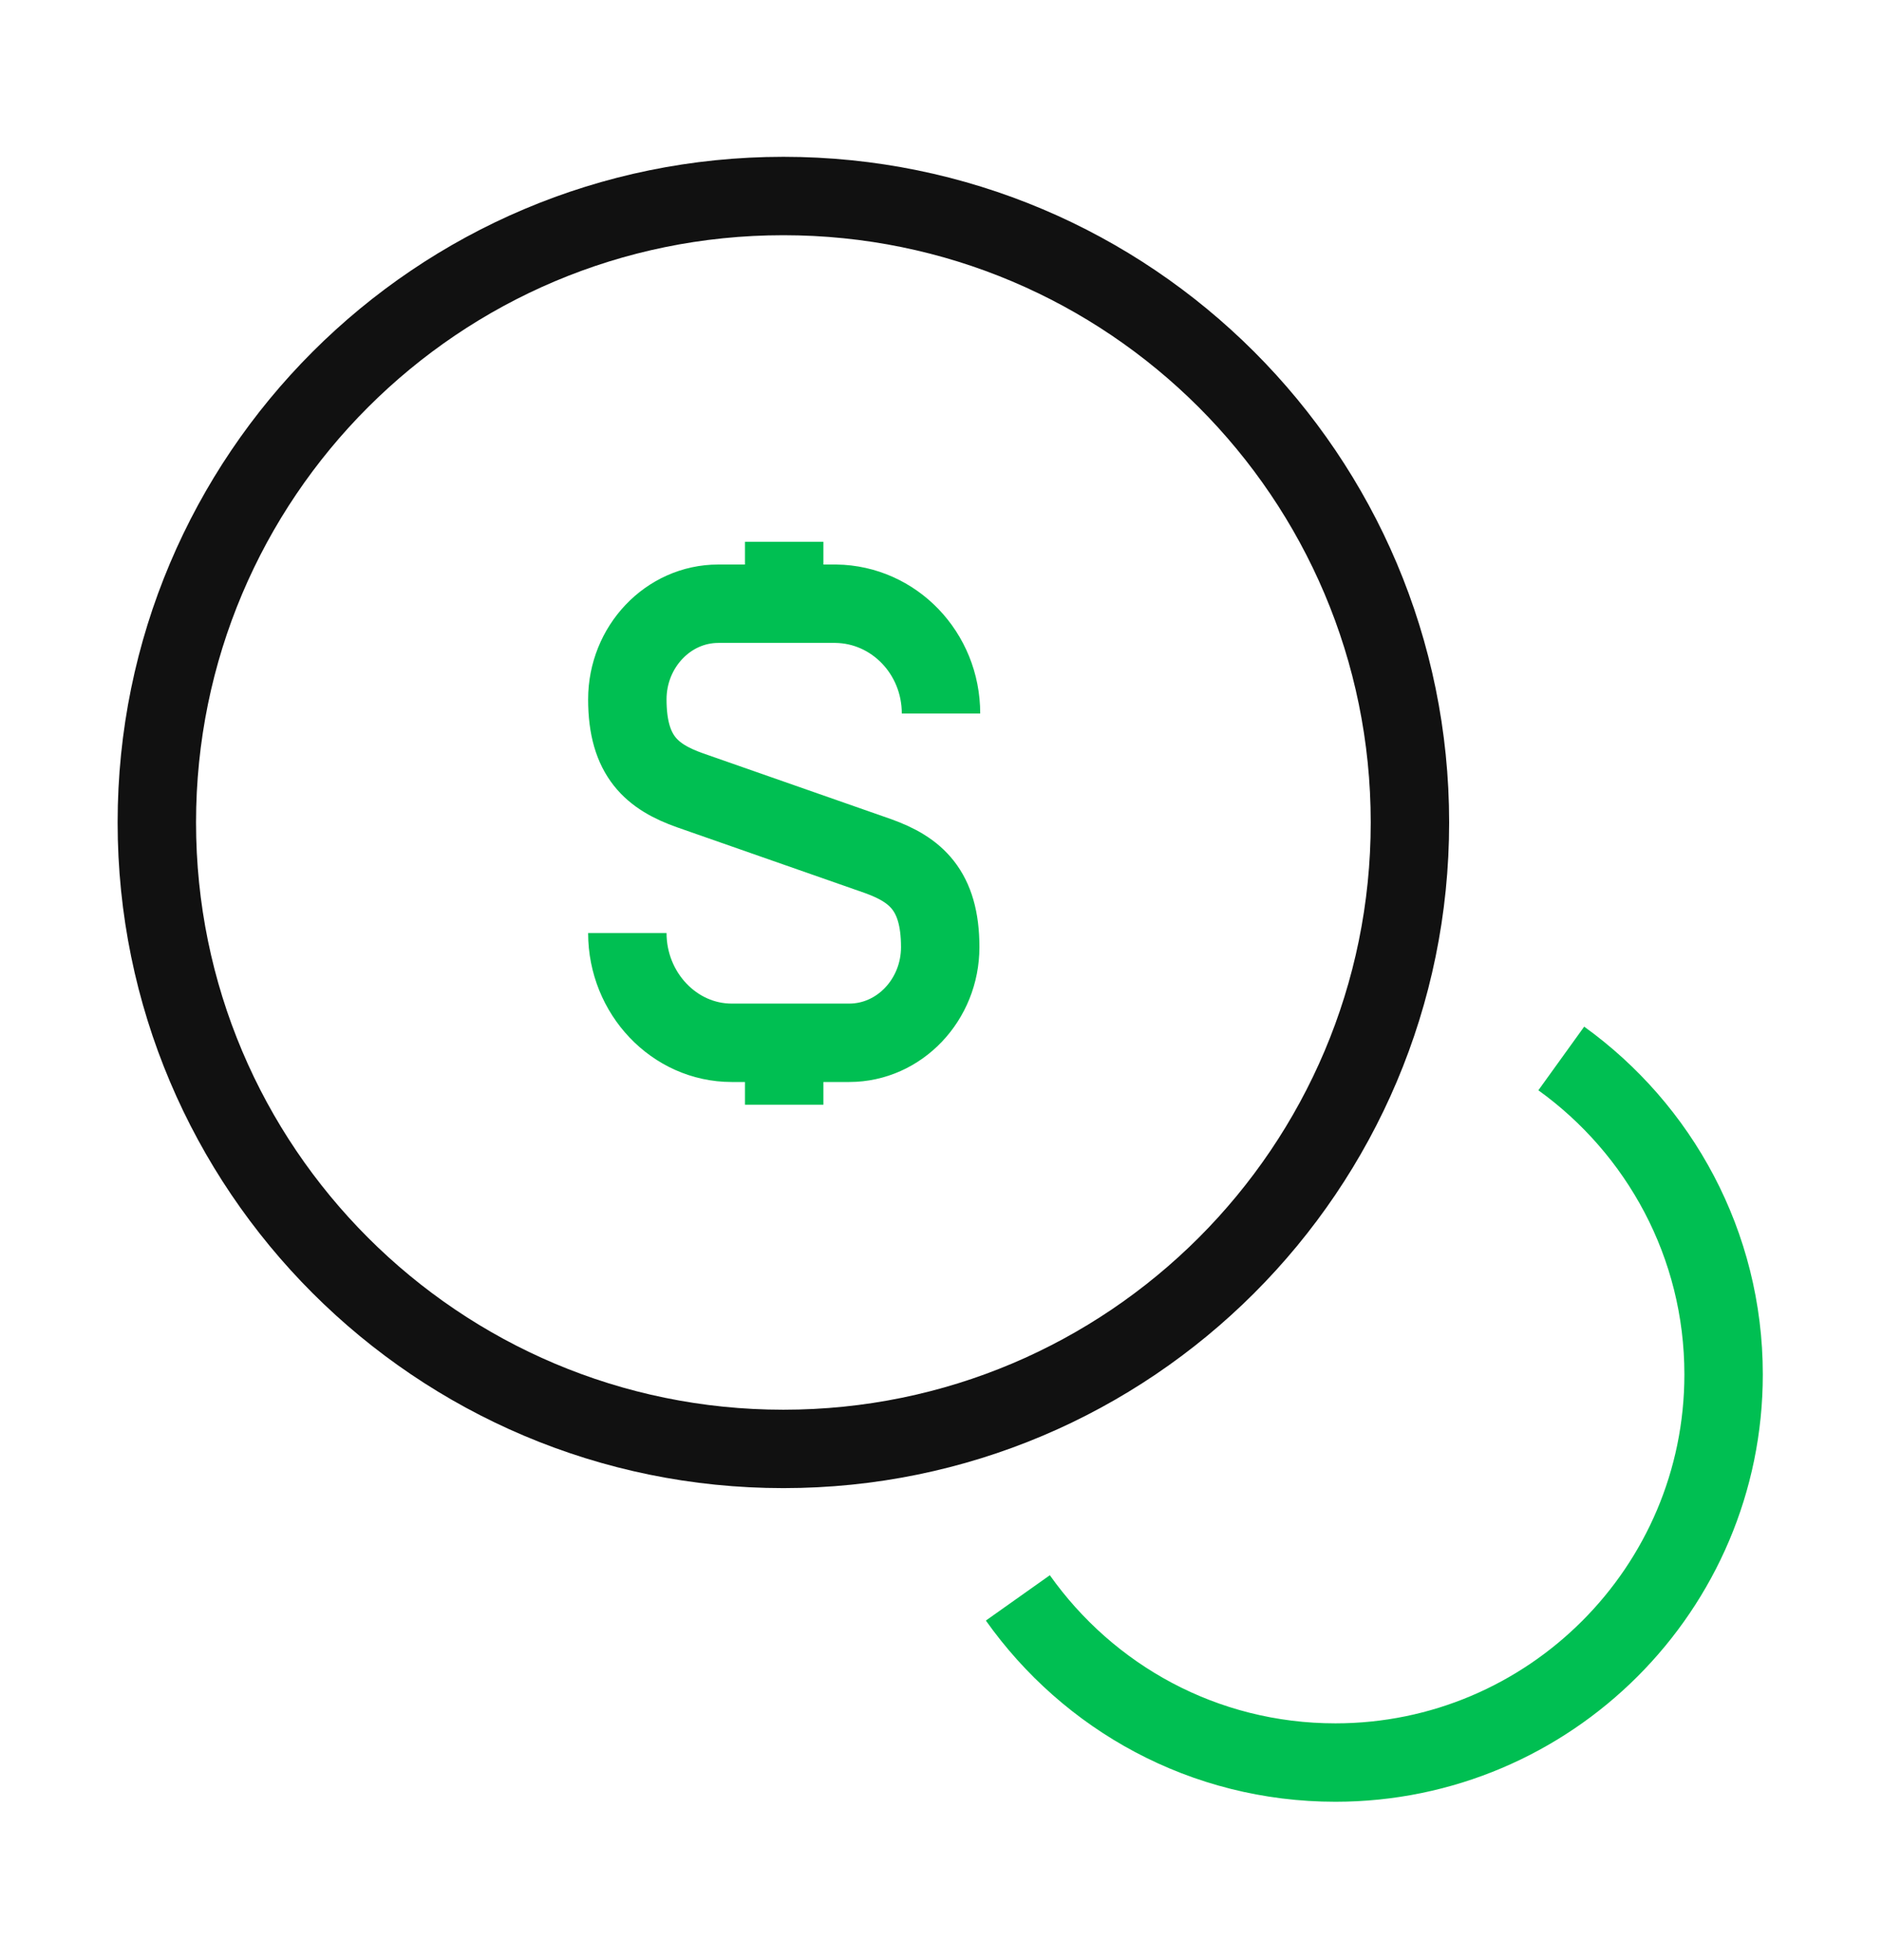 <svg width="24" height="25" viewBox="0 0 24 25" fill="none" xmlns="http://www.w3.org/2000/svg">
<path d="M8 11.9C8 12.67 8.6 13.3 9.33 13.3H10.83C11.47 13.3 11.99 12.75 11.99 12.08C11.99 11.35 11.67 11.09 11.2 10.92L8.8 10.08C8.32 9.91 8 9.65 8 8.92C8 8.25 8.52 7.7 9.16 7.7H10.66C11.4 7.71 12 8.33 12 9.1" stroke="#00BF52" strokeWidth="1.5" strokeLinecap="round" strokeLinejoin="round"/>
<path d="M10 13.35V14.09" stroke="#00BF52" strokeWidth="1.5" strokeLinecap="round" strokeLinejoin="round"/>
<path d="M10 6.91V7.69" stroke="#00BF52" strokeWidth="1.5" strokeLinecap="round" strokeLinejoin="round"/>
<path d="M9.99 18.48C14.403 18.48 17.98 14.903 17.98 10.49C17.98 6.077 14.403 2.5 9.99 2.5C5.577 2.5 2 6.077 2 10.49C2 14.903 5.577 18.48 9.99 18.48Z" stroke="#111111" strokeWidth="1.5" strokeLinecap="round" strokeLinejoin="round"/>
<path d="M12.98 20.38C13.88 21.65 15.35 22.48 17.03 22.48C19.76 22.48 21.98 20.26 21.98 17.53C21.98 15.87 21.16 14.4 19.91 13.5" stroke="#00BF52" strokeWidth="1.5" strokeLinecap="round" strokeLinejoin="round"/>
</svg>
